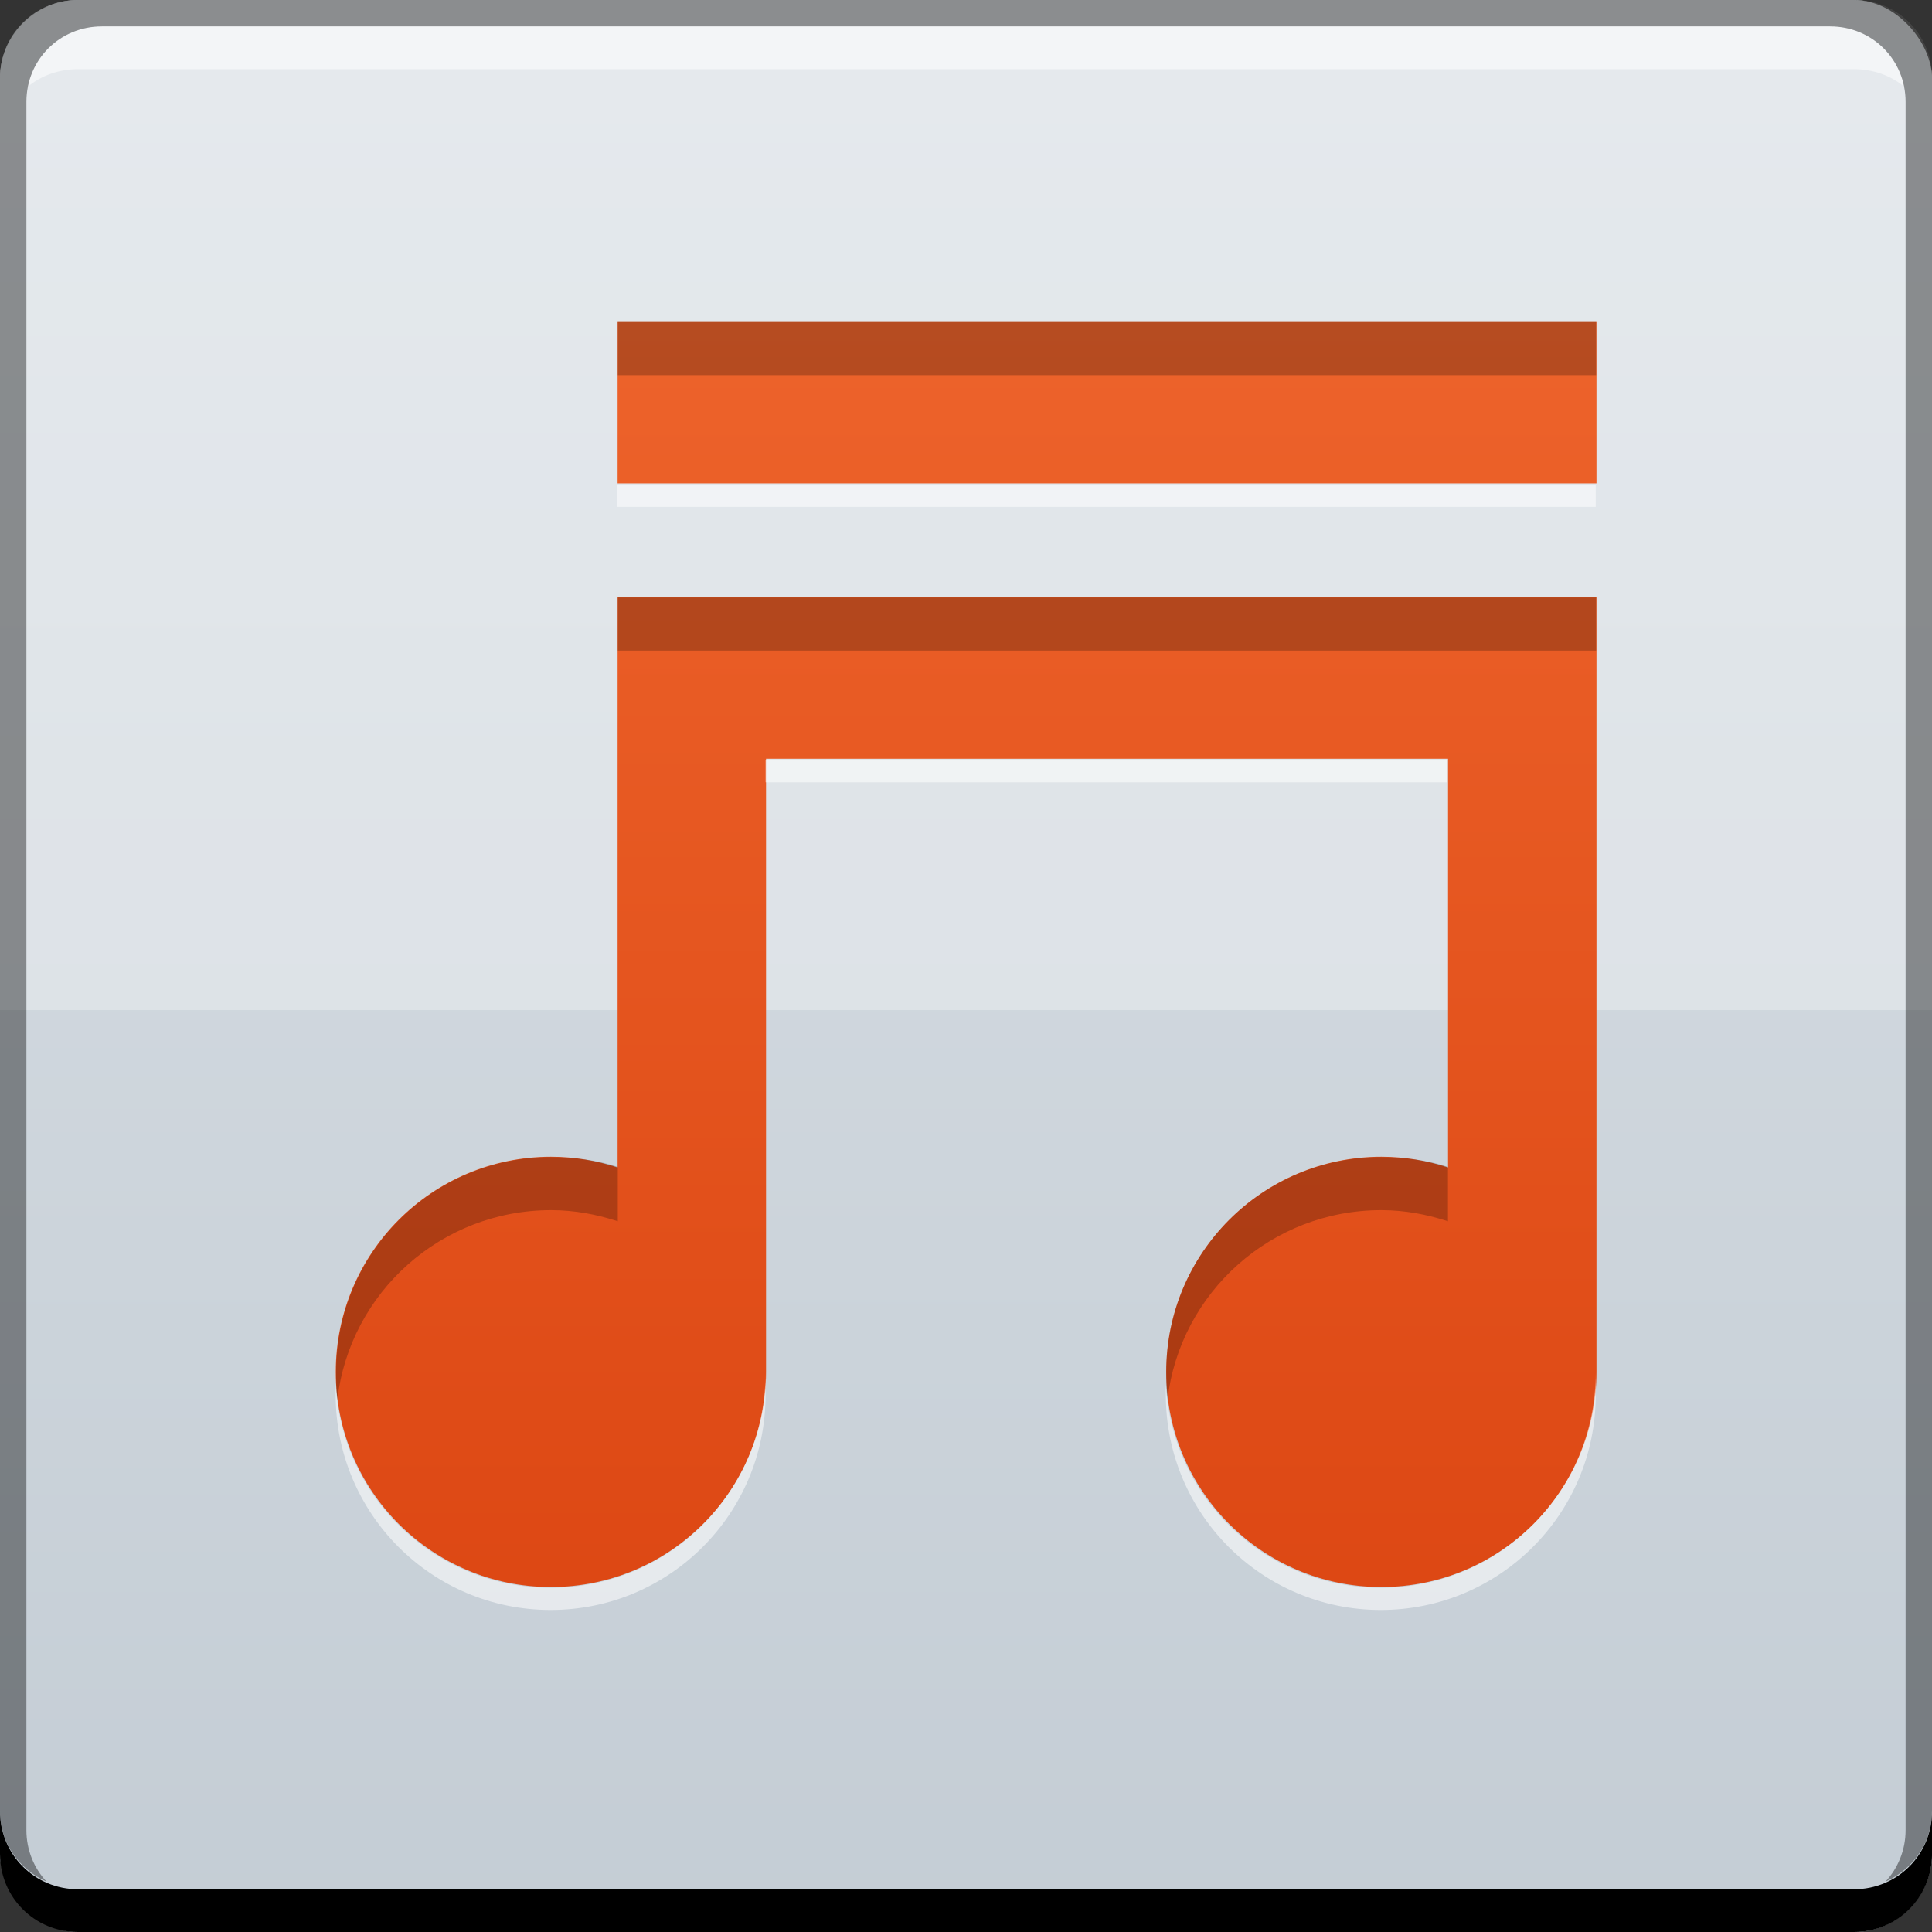 <?xml version="1.0" encoding="UTF-8" standalone="no"?>
<!-- Created with Inkscape (http://www.inkscape.org/) -->

<svg
   xmlns:dc="http://purl.org/dc/elements/1.1/"
   xmlns:cc="http://creativecommons.org/ns#"
   xmlns:rdf="http://www.w3.org/1999/02/22-rdf-syntax-ns#"
   xmlns:svg="http://www.w3.org/2000/svg"
   xmlns="http://www.w3.org/2000/svg"
   xmlns:xlink="http://www.w3.org/1999/xlink"
   xmlns:sodipodi="http://sodipodi.sourceforge.net/DTD/sodipodi-0.dtd"
   xmlns:inkscape="http://www.inkscape.org/namespaces/inkscape"
   width="48"
   height="48"
   id="svg5453"
   version="1.1"
   inkscape:version="0.48+devel r12306"
   sodipodi:docname="ubuntuone-music.svg">
  <rect width="100%" height="100%" fill="#333333" stroke="none"/>
  <defs
     id="defs5455">
    <linearGradient
       inkscape:collect="always"
       id="linearGradient998">
      <stop
         style="stop-color:#c4cdd5;stop-opacity:1"
         offset="0"
         id="stop1000" />
      <stop
         style="stop-color:#dbe1e6;stop-opacity:1"
         offset="1"
         id="stop1002" />
    </linearGradient>
    <linearGradient
       id="linearGradient3795">
      <stop
         id="stop3797"
         offset="0"
         style="stop-color:#dd4814;stop-opacity:1" />
      <stop
         id="stop3799"
         offset="1"
         style="stop-color:#ed632b;stop-opacity:1" />
    </linearGradient>
    <linearGradient
       gradientUnits="userSpaceOnUse"
       y2="1004.317"
       x2="23.204"
       y1="1052.296"
       x1="23.204"
       id="linearGradient3801"
       xlink:href="#linearGradient998"
       inkscape:collect="always"
       gradientTransform="translate(384.571,-504.564)" />
    <linearGradient
       inkscape:collect="always"
       xlink:href="#linearGradient3795"
       id="linearGradient1433"
       x1="412.129"
       y1="539.784"
       x2="412.129"
       y2="507.765"
       gradientUnits="userSpaceOnUse"
       gradientTransform="matrix(0.982,0,0,0.982,7.3,9.069)" />
  </defs>
  <sodipodi:namedview
     id="base"
     pagecolor="#ffffff"
     bordercolor="#666666"
     borderopacity="1.0"
     inkscape:pageopacity="0"
     inkscape:pageshadow="2"
     inkscape:zoom="5.6568543"
     inkscape:cx="15.283901"
     inkscape:cy="19.548619"
     inkscape:document-units="px"
     inkscape:current-layer="layer1"
     showgrid="false"
     fit-margin-top="0"
     fit-margin-left="0"
     fit-margin-right="0"
     fit-margin-bottom="0"
     inkscape:window-width="1366"
     inkscape:window-height="714"
     inkscape:window-x="0"
     inkscape:window-y="30"
     inkscape:window-maximized="1" />
  <g
     inkscape:label="Capa 1"
     inkscape:groupmode="layer"
     id="layer1"
     transform="translate(-384.571,-499.798)">
    <rect
       style="fill:url(#linearGradient3801);fill-opacity:1;stroke:none"
       id="rect2991"
       width="48"
       height="48"
       x="384.571"
       y="499.798"
       ry="1.945" />
    <path
       inkscape:connector-curvature="0"
       style="fill:#ffffff;fill-opacity:0.294;stroke:none"
       d="m 386.509,499.798 c -1.077,0 -1.938,0.86 -1.938,1.938 l 0,23.156 48,0 0,-23.156 c 0,-1.077 -0.86,-1.938 -1.938,-1.938 L 386.509,499.798 Z"
       id="rect953" />
    <path
       inkscape:connector-curvature="0"
       style="fill:#000000;fill-opacity:1;stroke:none"
       d="m 384.571,544.798 0,1.062 c 0,1.077 0.86,1.938 1.938,1.938 l 44.125,0 c 1.077,0 1.938,-0.86 1.938,-1.938 l 0,-1.062 c 0,1.077 -0.86,1.938 -1.938,1.938 l -44.125,0 C 385.432,546.736 384.571,545.875 384.571,544.798 Z"
       id="rect846-9" />
    <path
       inkscape:connector-curvature="0"
       style="fill:#ffffff;fill-opacity:0.537;stroke:none"
       d="m 387.103,500.454 c -0.917,0 -1.671,0.64 -1.844,1.5 0.336,-0.28 0.775,-0.438 1.25,-0.438 l 44.125,0 c 0.475,0 0.914,0.158 1.25,0.438 -0.173,-0.86 -0.927,-1.5 -1.844,-1.5 L 387.103,500.454 Z"
       id="path7515-9" />
    <path
       inkscape:connector-curvature="0"
       style="fill:#000000;fill-opacity:0.396;stroke:none"
       d="m 386.509,499.798 c -1.077,0 -1.938,0.86 -1.938,1.938 l 0,43.062 c 0,0.793 0.48,1.449 1.156,1.75 -0.309,-0.333 -0.5,-0.782 -0.5,-1.281 l 0,-42.938 c 0,-1.048 0.827,-1.875 1.875,-1.875 l 42.938,0 c 1.048,0 1.875,0.827 1.875,1.875 l 0,42.938 c 0,0.499 -0.191,0.948 -0.5,1.281 0.676,-0.301 1.156,-0.957 1.156,-1.75 l 0,-43.062 c 0,-1.077 -0.86,-1.938 -1.938,-1.938 L 386.509,499.798 Z"
       id="rect4280-8" />
    <g
       id="g1566">
      <path
         style="fill:url(#linearGradient1433);fill-opacity:1;stroke:none"
         d="m 399.915,507.798 0,4.009 24.32,0 0,-4.009 L 399.915,507.798 z m 0,6.842 0,4.009 0,10.155 c -0.523,-0.171 -1.077,-0.267 -1.657,-0.267 -2.952,0 -5.345,2.393 -5.345,5.345 0,2.952 2.393,5.345 5.345,5.345 2.952,0 5.345,-2.393 5.345,-5.345 l 0,-15.233 16.944,0 0,10.155 c -0.523,-0.171 -1.077,-0.267 -1.657,-0.267 -2.952,0 -5.345,2.393 -5.345,5.345 0,2.952 2.393,5.345 5.345,5.345 2.952,0 5.345,-2.393 5.345,-5.345 l 0,-15.233 0,-4.009 -3.688,0 -16.944,0 L 399.915,514.64 Z"
         id="path1271"
         inkscape:connector-curvature="0" />
      <path
         inkscape:connector-curvature="0"
         id="path1435"
         d="m 399.919,507.798 0,1.32 24.308,0 0,-1.32 L 399.919,507.798 z m 0,6.844 0,1.32 3.683,0 16.942,0 3.683,0 0,-1.32 -3.683,0 -16.942,0 L 399.919,514.642 z m -1.657,13.903 c -2.952,0 -5.34,2.388 -5.34,5.34 0,0.227 0.003,0.455 0.031,0.675 0.316,-2.65 2.574,-4.696 5.31,-4.696 0.58,0 1.134,0.105 1.657,0.276 l 0,-1.35 C 399.396,528.62 398.842,528.546 398.262,528.546 z m 20.625,0 c -2.952,0 -5.34,2.388 -5.34,5.34 0,0.227 0.003,0.455 0.031,0.675 0.316,-2.65 2.574,-4.696 5.31,-4.696 0.58,0 1.134,0.105 1.657,0.276 l 0,-1.35 C 420.021,528.62 419.467,528.546 418.887,528.546 Z"
         style="fill:#000000;fill-opacity:0.231;stroke:none" />
      <path
         inkscape:connector-curvature="0"
         id="path1551"
         d="m 399.908,511.838 0,0.552 24.308,0 0,-0.552 L 399.908,511.838 z m 3.683,6.844 0,0.552 16.942,0 0,-0.552 L 403.591,518.682 z m 0,15.223 c 0,2.952 -2.388,5.34 -5.34,5.34 -2.86,0 -5.198,-2.24 -5.34,-5.064 -0.005,0.091 0,0.184 0,0.276 0,2.952 2.388,5.34 5.34,5.34 2.952,0 5.34,-2.388 5.34,-5.34 L 403.591,533.905 z m 20.625,0 c 0,2.952 -2.388,5.34 -5.34,5.34 -2.86,0 -5.198,-2.24 -5.34,-5.064 -0.005,0.091 0,0.184 0,0.276 0,2.952 2.388,5.34 5.34,5.34 2.952,0 5.34,-2.388 5.34,-5.34 L 424.216,533.905 Z"
         style="fill:#ffffff;fill-opacity:0.537;stroke:none" />
    </g>
  </g>
</svg>
